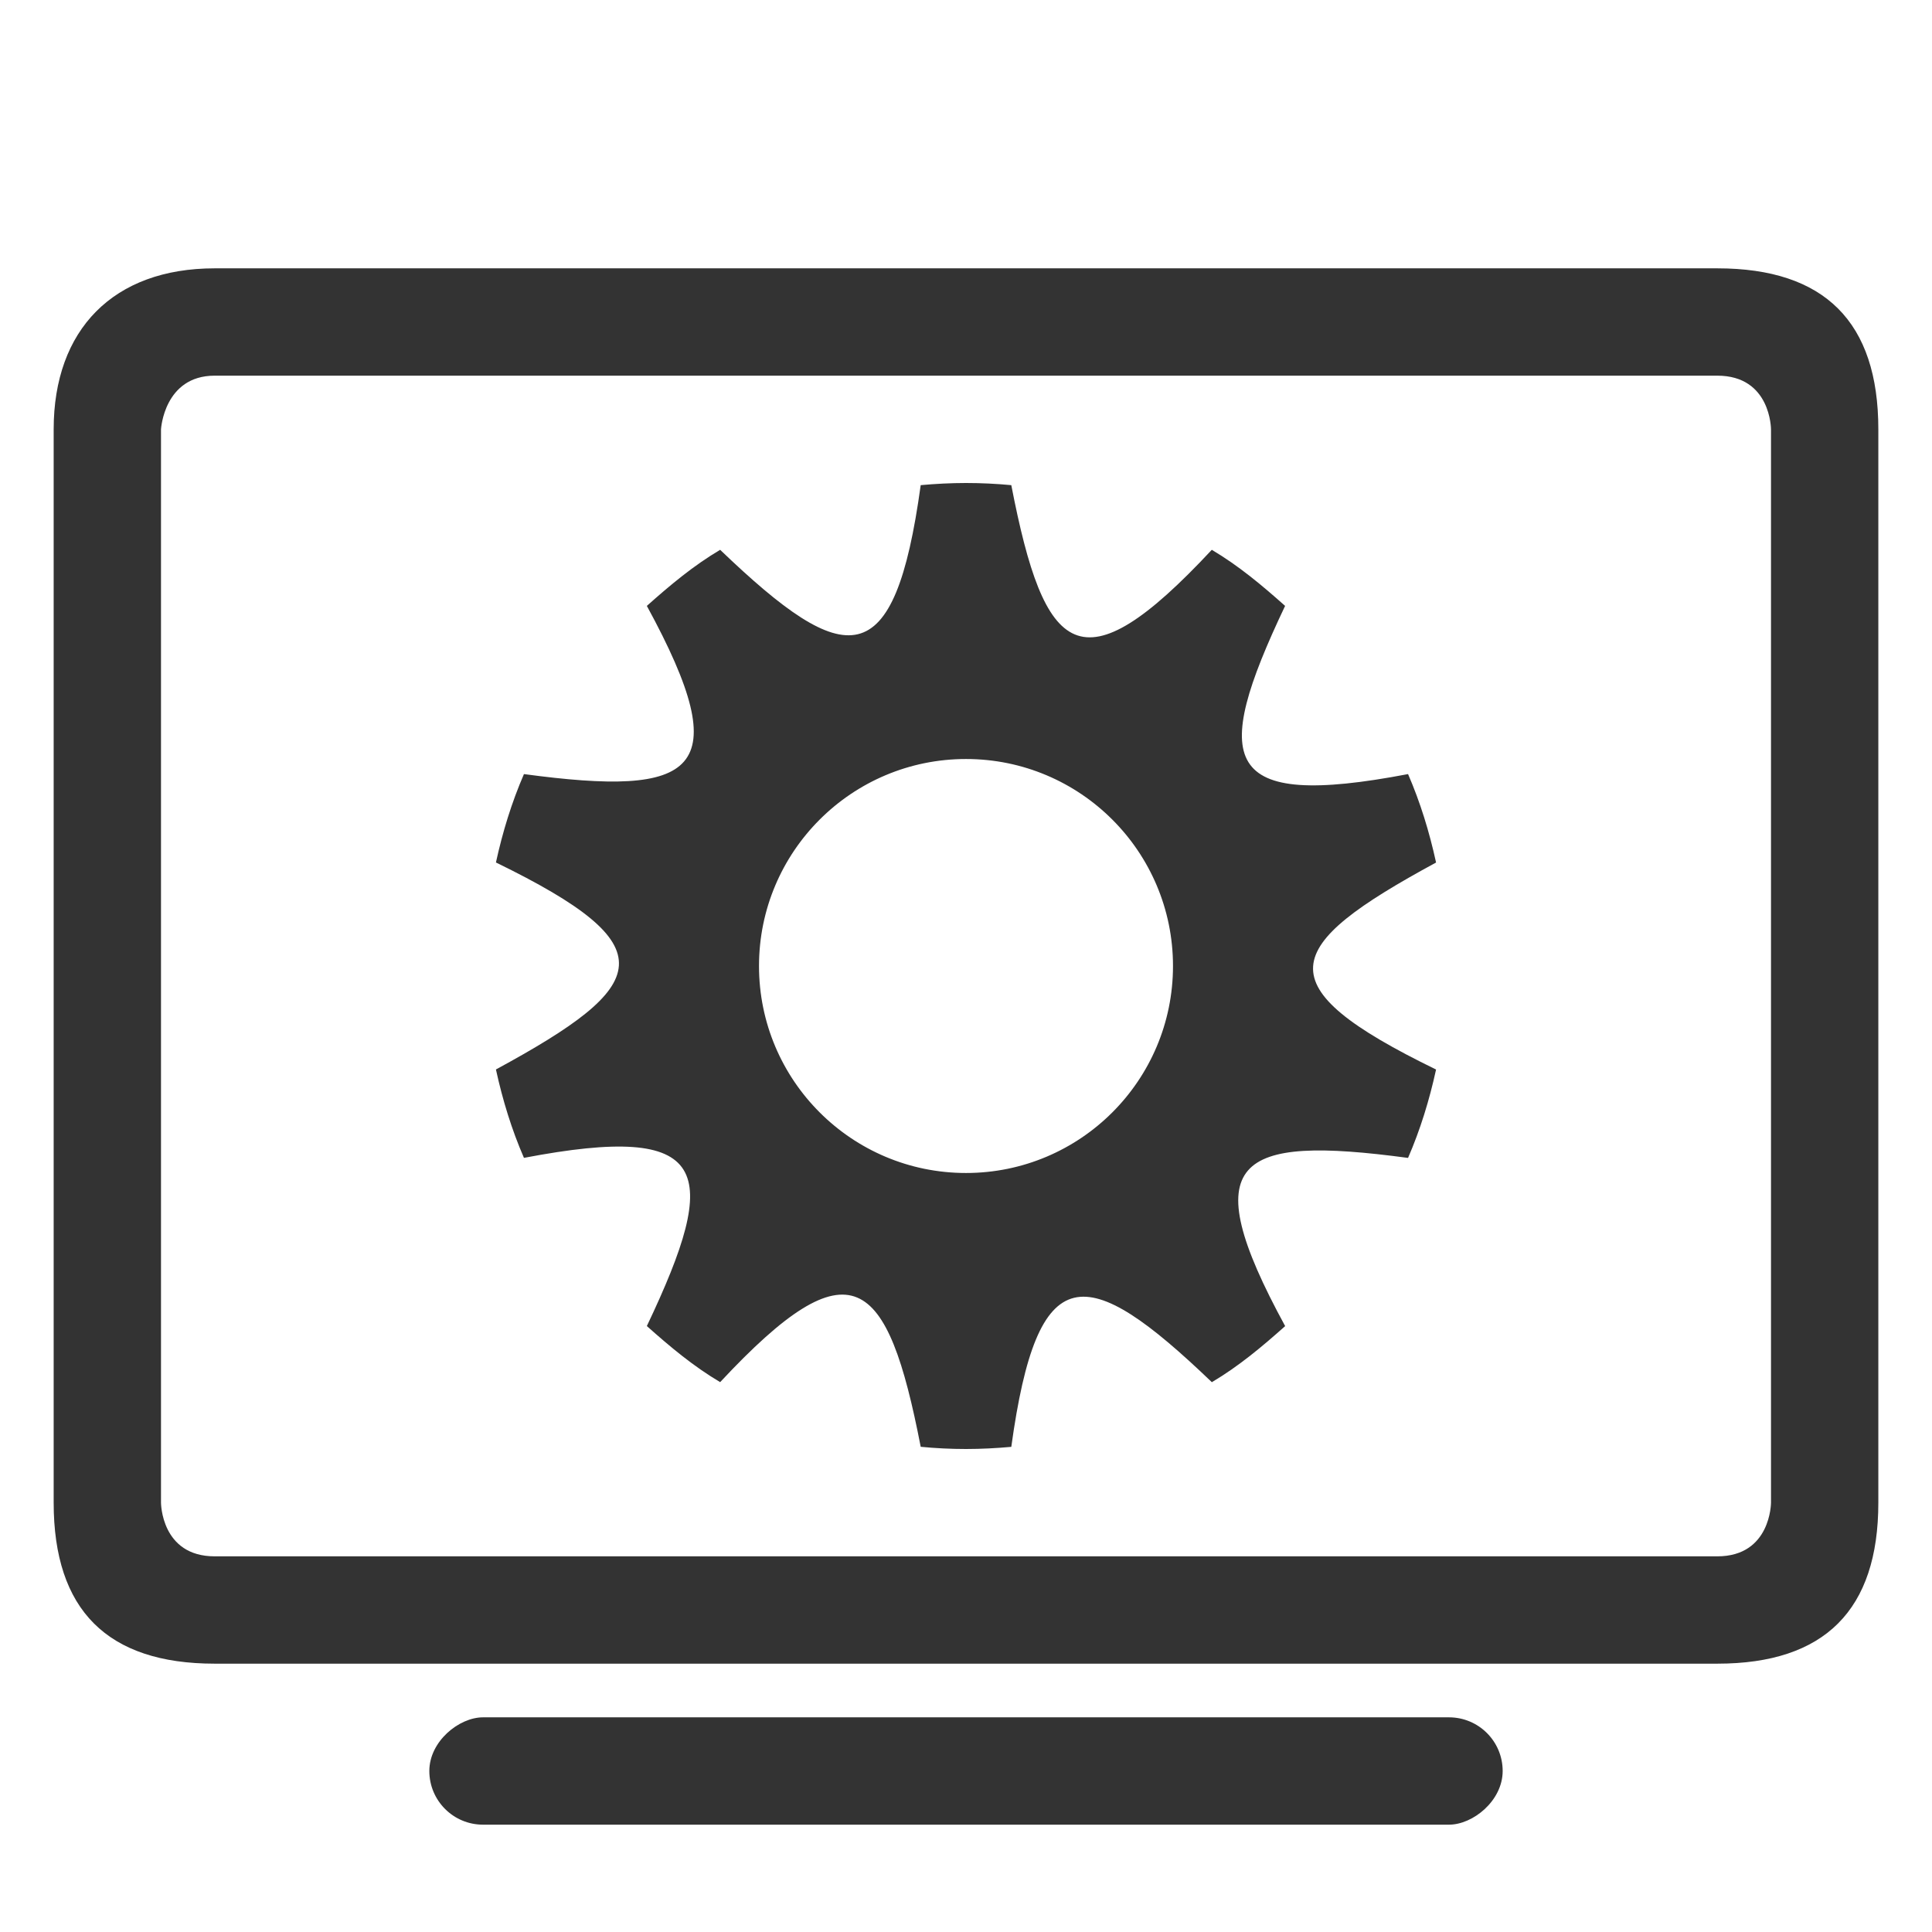 <?xml version="1.0" encoding="UTF-8" standalone="no"?>
<!-- Created with Inkscape (http://www.inkscape.org/) -->

<svg
   xmlns:dc="http://purl.org/dc/elements/1.1/"
   xmlns:cc="http://creativecommons.org/ns#"
   xmlns:rdf="http://www.w3.org/1999/02/22-rdf-syntax-ns#"
   xmlns:svg="http://www.w3.org/2000/svg"
   xmlns="http://www.w3.org/2000/svg"
   xmlns:sodipodi="http://sodipodi.sourceforge.net/DTD/sodipodi-0.dtd"
   xmlns:inkscape="http://www.inkscape.org/namespaces/inkscape"
   width="36"
   height="36"
   id="svg2985"
   version="1.1"
   inkscape:version="0.48.4 r9939"
   sodipodi:docname="desktop-settings-light_36.svg">
  <defs
     id="defs2987" />
  <sodipodi:namedview
     id="base"
     pagecolor="#777777"
     bordercolor="#666666"
     borderopacity="1.0"
     inkscape:pageopacity="0.46666667"
     inkscape:pageshadow="2"
     inkscape:zoom="11"
     inkscape:cx="0.80329027"
     inkscape:cy="8.1596323"
     inkscape:current-layer="layer1"
     showgrid="true"
     inkscape:document-units="px"
     inkscape:grid-bbox="true"
     inkscape:window-width="1301"
     inkscape:window-height="744"
     inkscape:window-x="65"
     inkscape:window-y="24"
     inkscape:window-maximized="1">
    <inkscape:grid
       type="xygrid"
       id="grid2982"
       empspacing="5"
       visible="true"
       enabled="true"
       snapvisiblegridlinesonly="true" />
  </sodipodi:namedview>
  <g
     id="layer1"
     inkscape:label="Layer 1"
     inkscape:groupmode="layer"
     transform="translate(0,-28)">
    <path
       style="font-size:medium;font-style:normal;font-variant:normal;font-weight:normal;font-stretch:normal;text-indent:0;text-align:start;text-decoration:none;line-height:normal;letter-spacing:normal;word-spacing:normal;text-transform:none;direction:ltr;block-progression:tb;writing-mode:lr-tb;text-anchor:start;baseline-shift:baseline;color:#000000;fill:#333333;fill-opacity:1;stroke:none;stroke-width:2;marker:none;visibility:visible;display:inline;overflow:visible;enable-background:accumulate;font-family:Sans;-inkscape-font-specification:Sans"
       d="m 4,33 c -1.889,0 -3,1.143 -3,3 l 0,20 c 0,2 1,3 3,3 l 28,0 c 2,0 3,-1 3,-3 l 0,-20 c 0,-2 -1,-3 -3,-3 z m 0,2 28,0 c 1,0 1,1 1,1 l 0,20 c 0,0 1.3e-5,1 -1,1 L 4,57 C 3,57 3,56 3,56 L 3,36 c 0,0 0.056,-1 1,-1 z"
       id="rect2984"
       inkscape:connector-curvature="0"
       sodipodi:nodetypes="sssssssssssccssccs" />
    <rect
       ry="1"
       rx="1"
       y="-28"
       x="60"
       height="20"
       width="2"
       id="rect3802"
       style="fill:#333333;fill-opacity:1;stroke:none"
       transform="matrix(0,1,-1,0,0,0)" />
    <path
       id="path35543-6-4"
       d="m 18,37 c -0.284,0 -0.567,0.015 -0.844,0.04 -0.488,3.542 -1.384,3.462 -3.737,1.205 -0.5,0.296 -0.935,0.661 -1.366,1.045 1.701,3.121 0.911,3.564 -2.29,3.134 -0.228,0.526 -0.397,1.075 -0.522,1.647 3.208,1.563 2.901,2.284 0,3.857 0.125,0.572 0.294,1.122 0.522,1.647 3.49,-0.666 3.678,0.215 2.29,3.134 0.431,0.384 0.866,0.749 1.366,1.045 2.444,-2.622 3.118,-1.983 3.737,1.205 C 17.433,54.986 17.716,55 18,55 c 0.284,0 0.567,-0.015 0.844,-0.04 0.488,-3.542 1.384,-3.462 3.737,-1.205 0.5,-0.296 0.935,-0.661 1.366,-1.045 -1.701,-3.121 -0.911,-3.564 2.29,-3.134 0.228,-0.526 0.397,-1.075 0.522,-1.647 -3.208,-1.563 -2.901,-2.284 0,-3.857 C 26.634,43.499 26.465,42.95 26.237,42.424 22.747,43.09 22.559,42.209 23.946,39.29 23.515,38.906 23.08,38.541 22.58,38.245 20.137,40.867 19.462,40.229 18.844,37.04 18.567,37.014 18.284,37 18,37 z m 0,5.143 c 2.13,0 3.857,1.727 3.857,3.857 0,2.13 -1.727,3.857 -3.857,3.857 -2.13,0 -3.857,-1.727 -3.857,-3.857 0,-2.13 1.727,-3.857 3.857,-3.857 z"
       style="color:#000000;fill:#333333;fill-opacity:1;fill-rule:nonzero;stroke:none;marker:none;visibility:visible;display:inline;overflow:visible;enable-background:accumulate"
       inkscape:connector-curvature="0"
       sodipodi:nodetypes="sccccccccccsccccccccccssssss" />
  </g>
</svg>
